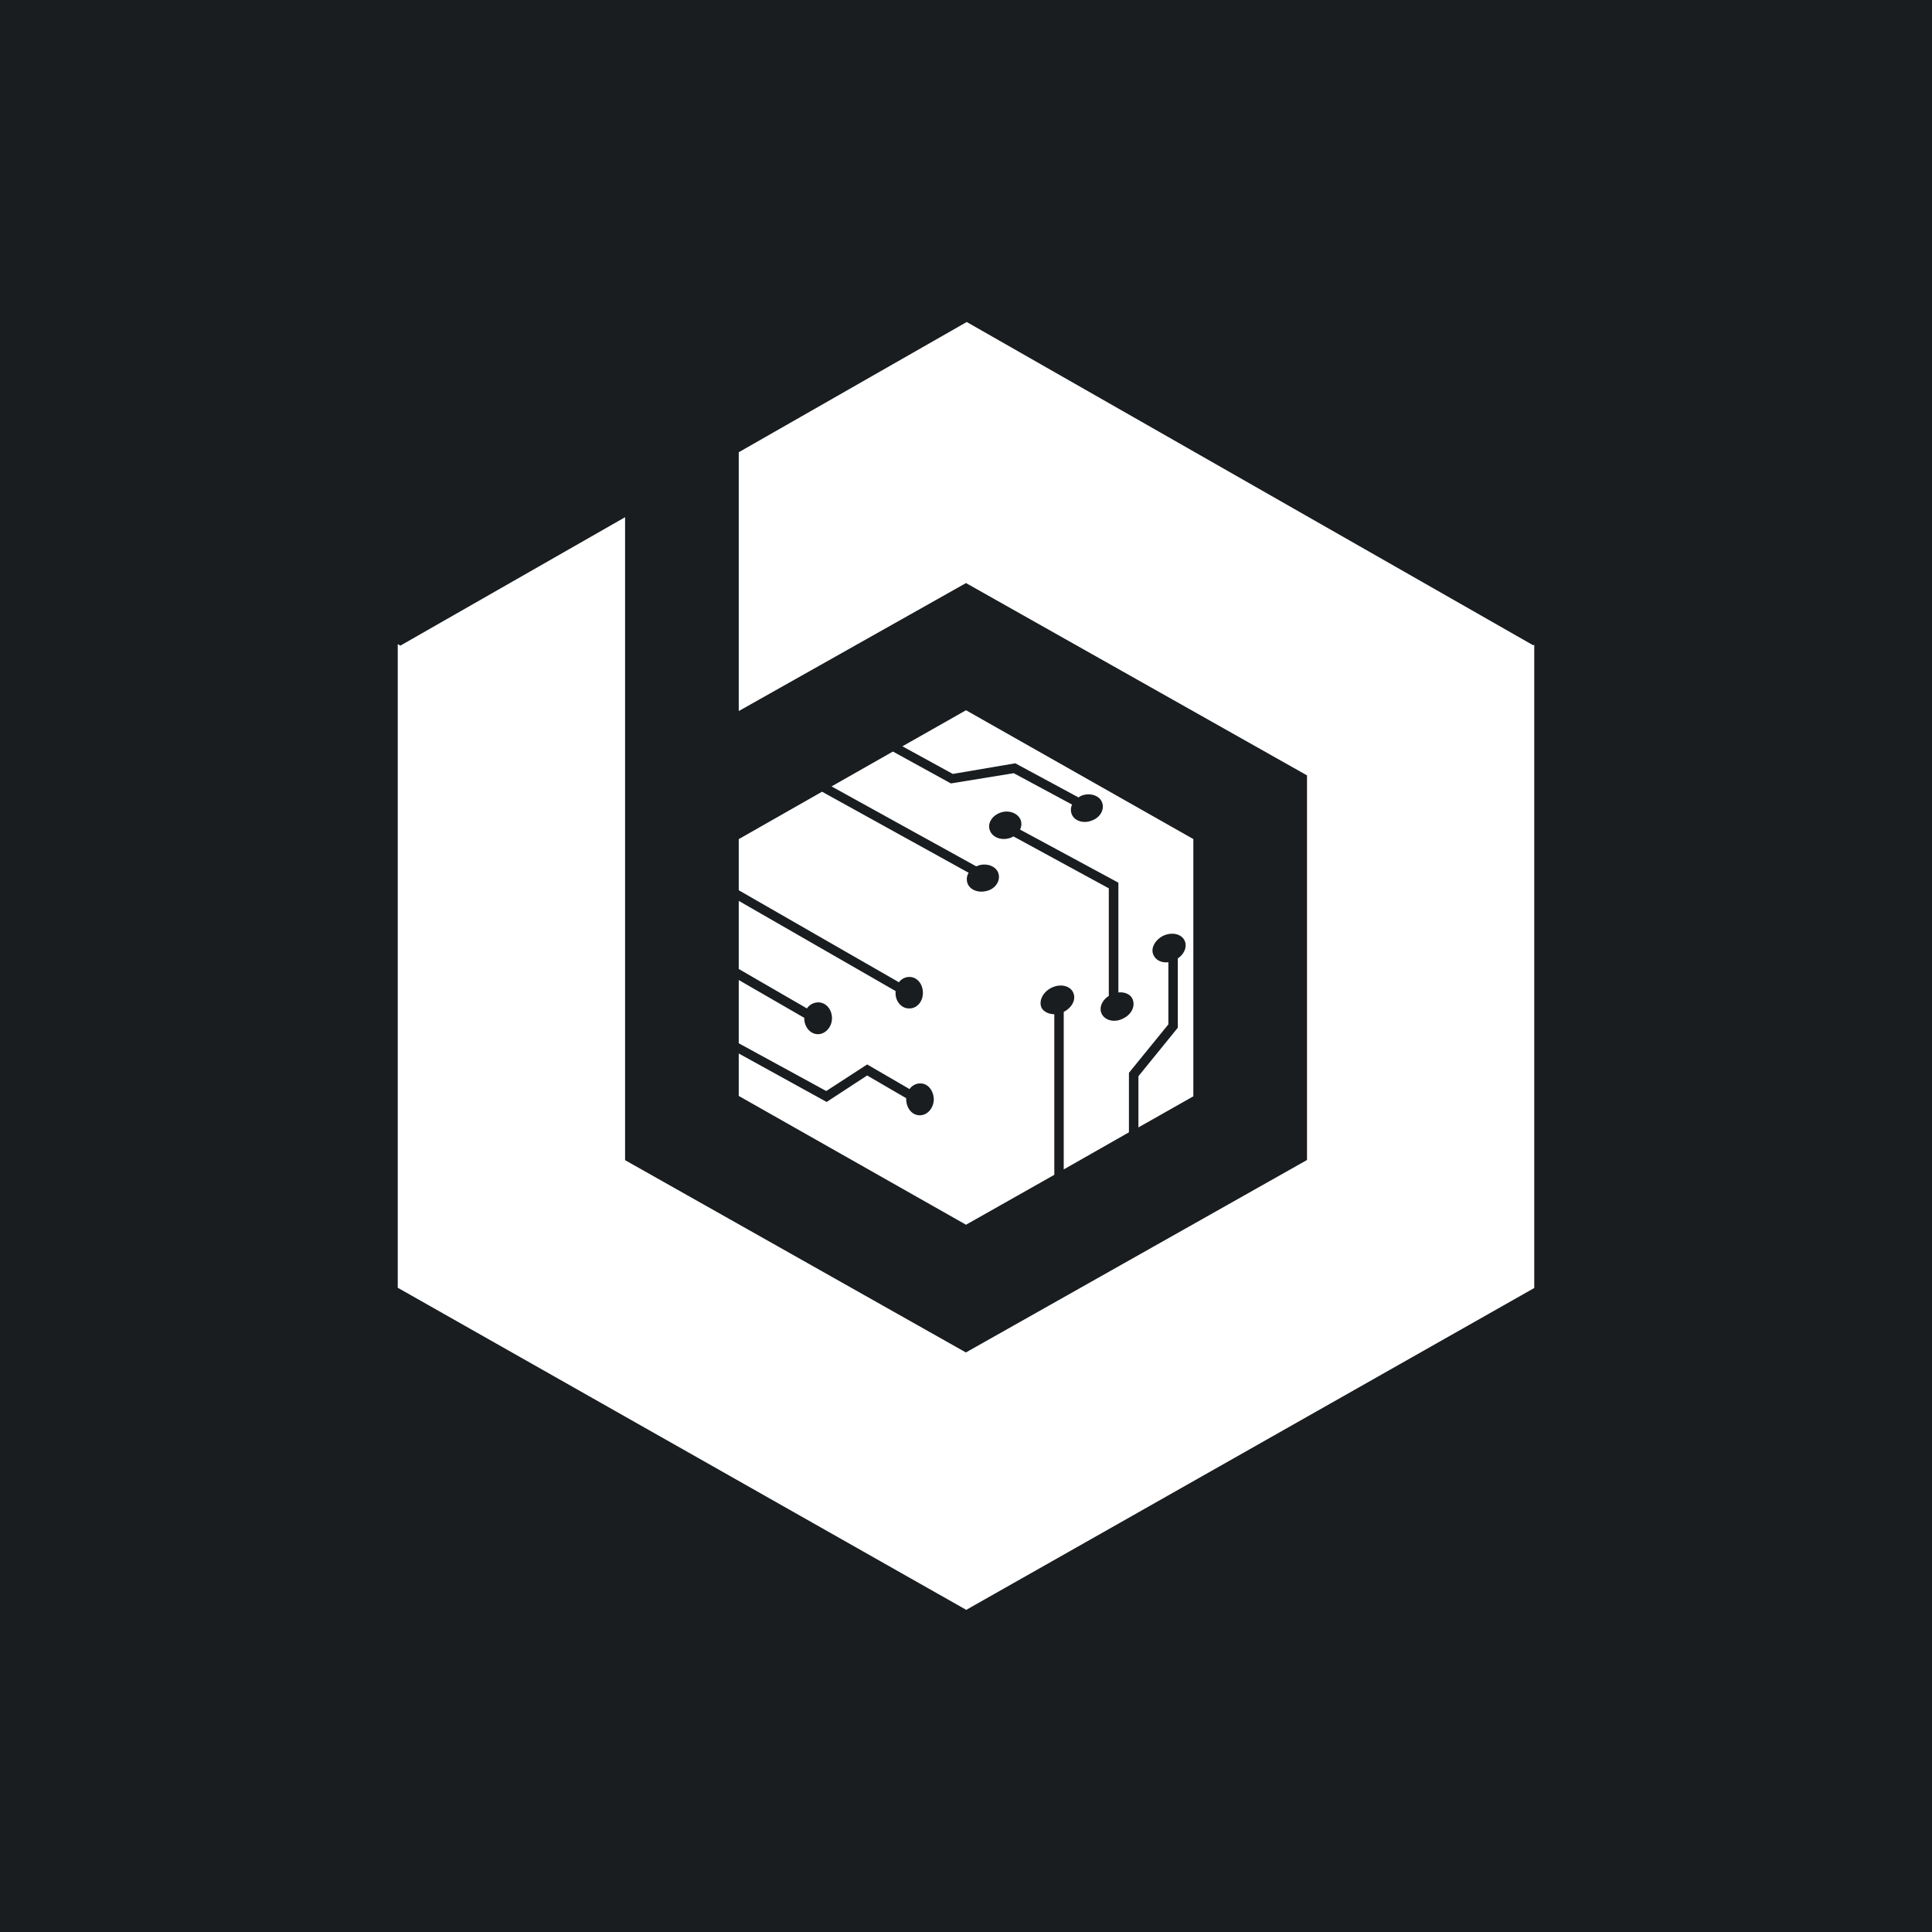 <svg xmlns="http://www.w3.org/2000/svg" width="24" height="24" fill="none" viewBox="0 0 24 24">
    <rect x="0" y="0" width="24" height="24" fill="#808080" stroke="none"/>
    <g clip-path="url(#BCUBE__a)">
        <path fill="#191D20" d="M24 0H0v24h24z"/>
        <path fill="#fff" d="M9.177 5.618 12.009 4l7.037 4.016.013-.007V16L12 20v-3.2l4.236-2.39V9.632L12 7.243l-2.823 1.59z"/>
        <path fill="#fff" d="M7.765 6.425 4.974 8.02l-.033-.018v7.995l7.06 4v-3.195l-4.236-2.39z"/>
        <path fill="#fff" fill-rule="evenodd" d="m12 15.214-2.823-1.6v-.527l1.092.602.503-.329.485.282v.01c0 .108.07.202.165.202.094.005.174-.085.178-.193 0-.108-.07-.202-.164-.202a.16.16 0 0 0-.137.07l-.527-.306-.508.33-1.087-.593v-.786l.814.47v.005c0 .109.075.198.17.198.093 0 .174-.09.174-.198 0-.112-.076-.197-.17-.197a.17.17 0 0 0-.141.075l-.847-.49v-.846l1.948 1.12v.018c-.005.104.07.198.165.198.094.005.174-.08.174-.188.005-.109-.07-.203-.165-.203a.16.16 0 0 0-.132.066l-1.99-1.143v-.635l1.035-.589 1.821 1.007a.15.15 0 0 0-.018.118c.023.09.131.136.24.108.103-.023.173-.117.15-.211-.023-.09-.132-.137-.24-.109l-.038.014-1.797-.993.762-.433.72.396.781-.127.725.39a.15.15 0 0 0-.005.118c.033.085.146.122.25.08.108-.038.16-.141.127-.226s-.146-.122-.25-.085a.2.2 0 0 0-.042.024l-.786-.424-.776.132-.626-.343.79-.448 2.824 1.6v3.196l-.682.386v-.636l.489-.602v-.861c.085-.057.122-.155.08-.23-.043-.08-.165-.1-.268-.048-.104.057-.156.165-.109.245.033.061.104.09.18.08v.772l-.49.602v.739l-.81.461V12.57c.109-.056.16-.164.113-.249-.042-.08-.164-.104-.273-.047-.103.056-.155.165-.113.25.029.046.09.075.156.075v1.995zm.683-5.016a.15.15 0 0 1-.01.103v.005l1.22.659v1.364c.074-.009.145.02.173.076.042.085-.005.193-.108.244-.104.057-.221.033-.268-.047-.043-.075-.005-.174.084-.23v-1.337l-1.185-.645a.2.2 0 0 1-.057.024c-.108.028-.216-.019-.24-.113-.024-.09.047-.183.155-.212.104-.028.212.024.236.109" clip-rule="evenodd"/>
    </g>
    <defs>
        <clipPath id="BCUBE__a">
            <path fill="#fff" d="M0 0h24v24H0z"/>
        </clipPath>
    </defs>
</svg>
